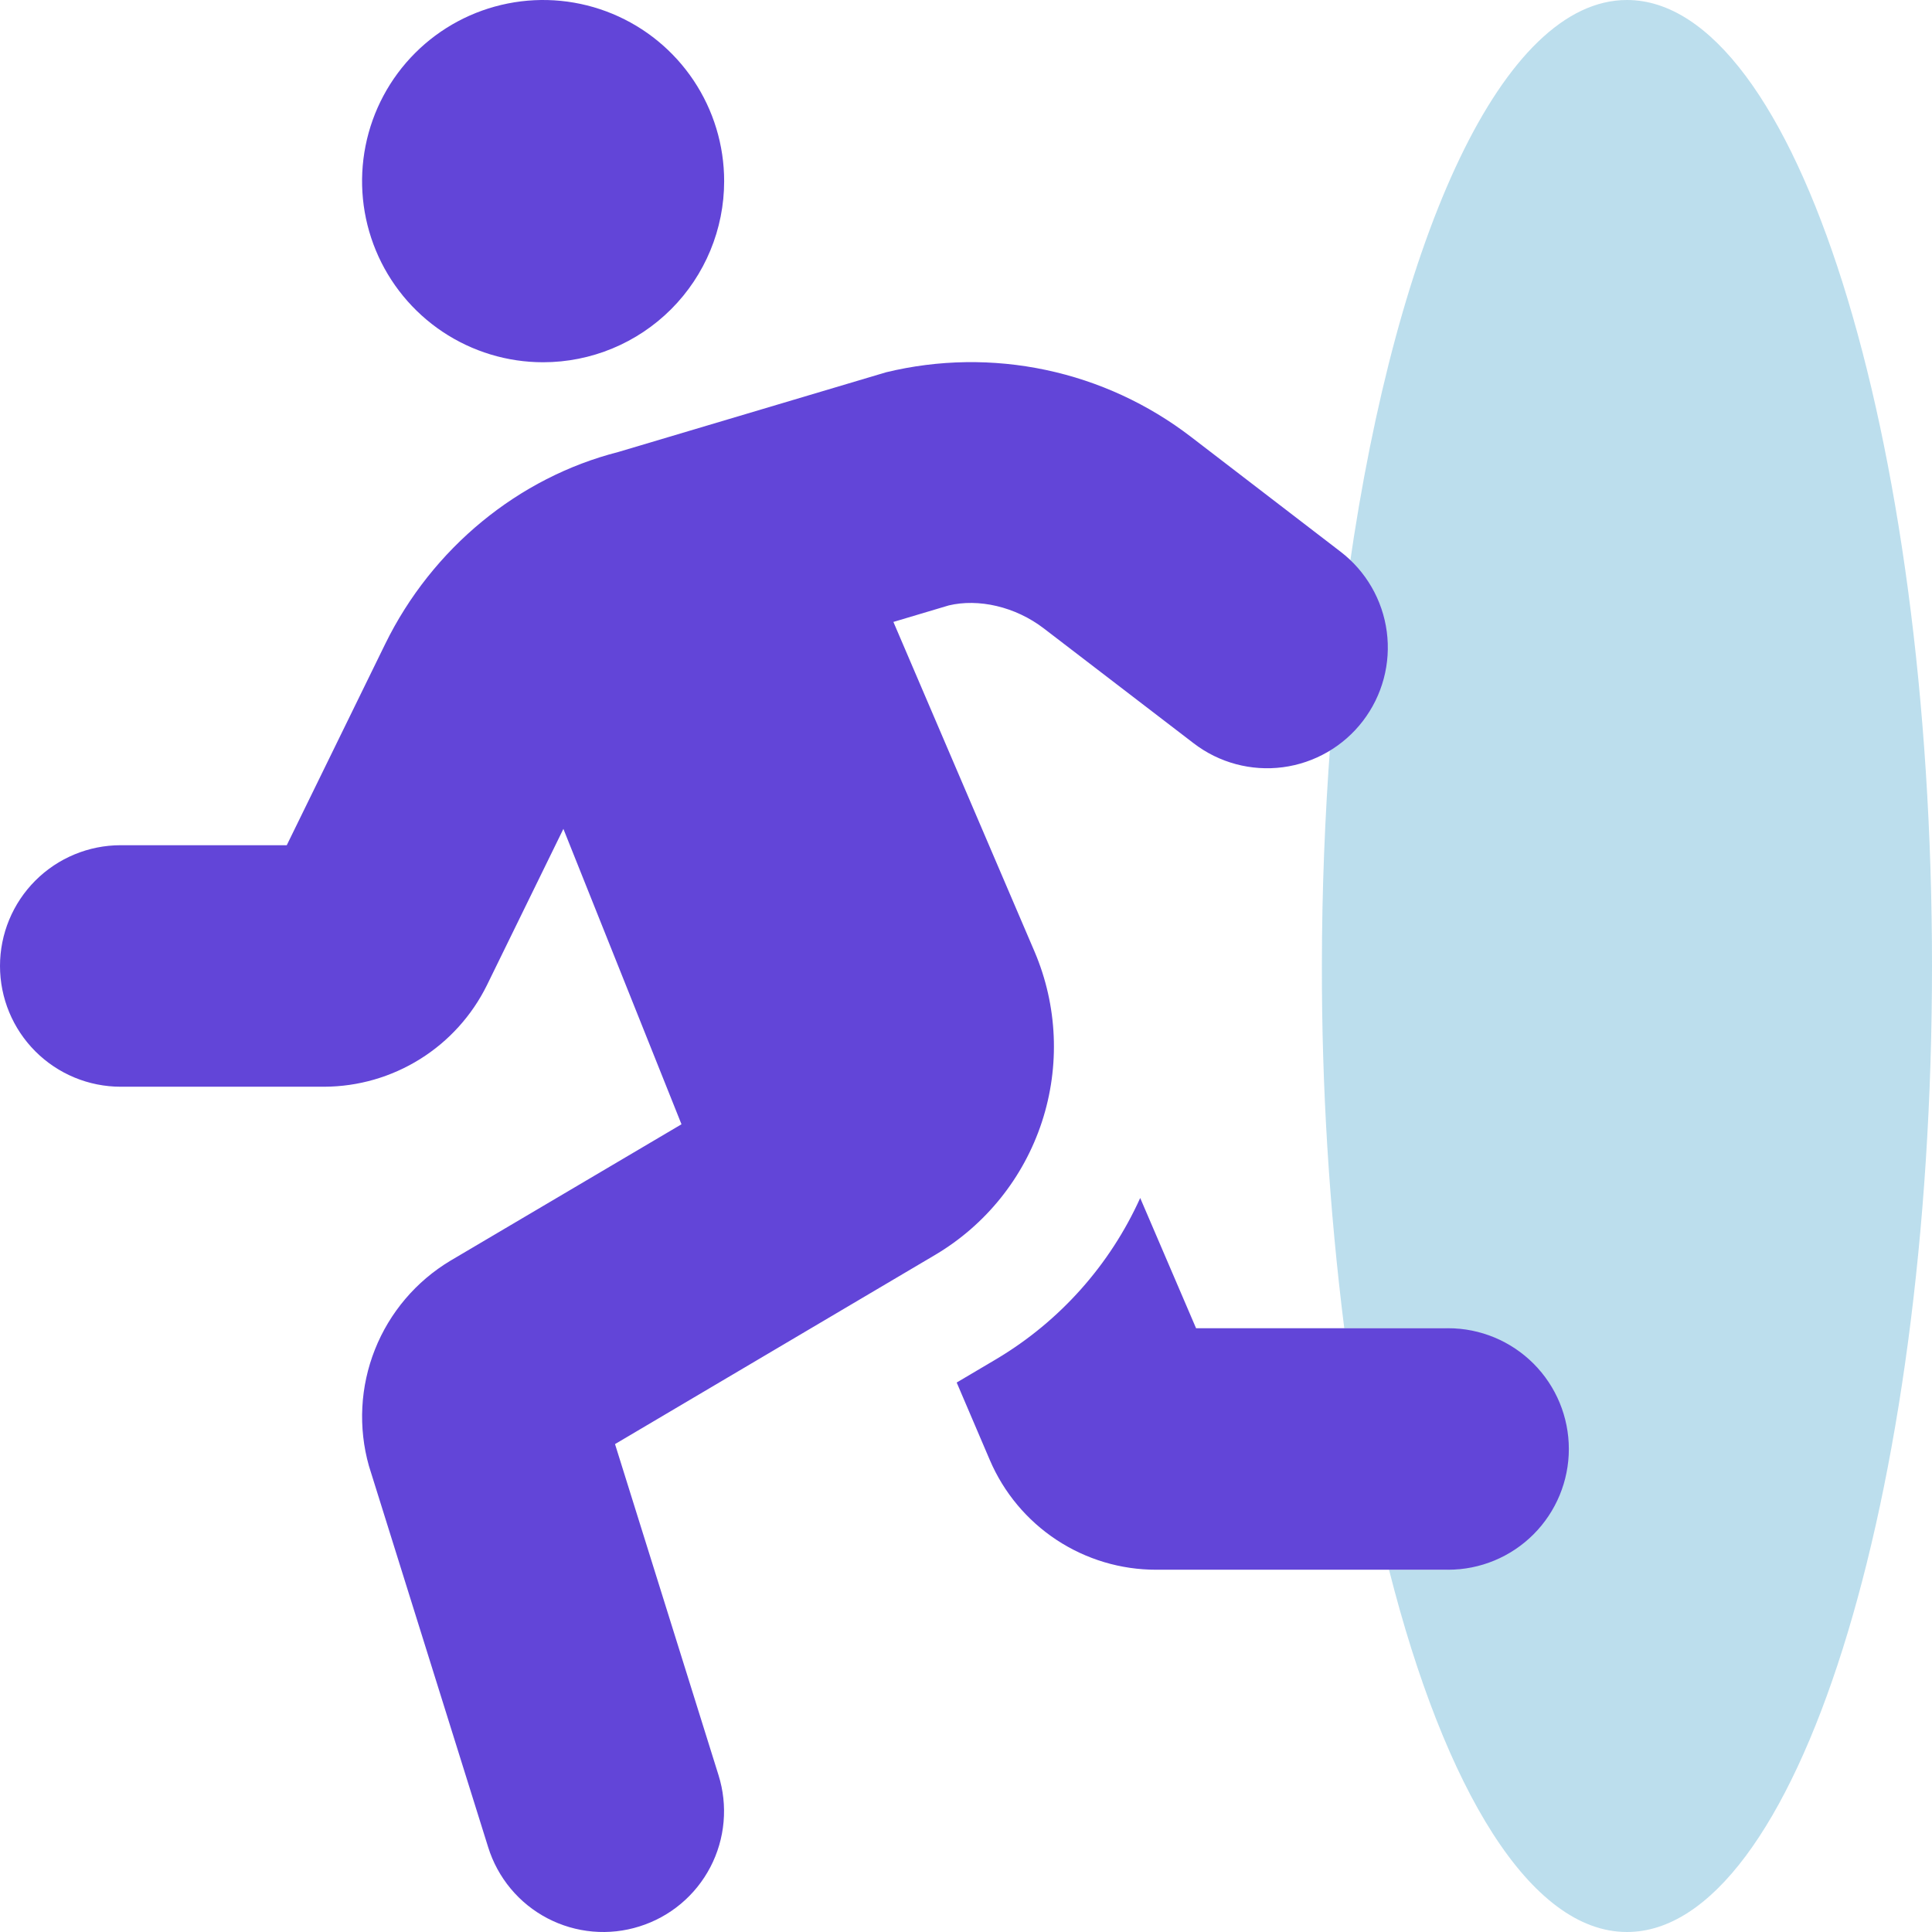 <svg width="133" height="133" viewBox="0 0 133 133" fill="none" xmlns="http://www.w3.org/2000/svg">
<path opacity="0.4" d="M95.621 108.061C99.47 123.252 105.372 133 112 133C123.598 133 133 103.227 133 66.5C133 29.773 123.598 0 112 0C103.491 0 96.183 16.052 92.883 39.088C95.564 42.006 95.975 46.398 93.461 49.633C92.921 50.269 92.286 50.818 91.576 51.262C91.213 56.163 91 61.248 91 66.5C90.987 74.836 91.502 83.164 92.54 91.436H99.4C101.626 91.439 103.76 92.316 105.333 93.874C106.906 95.433 107.79 97.546 107.79 99.749C107.79 101.952 106.906 104.064 105.333 105.623C103.76 107.182 101.626 108.059 99.4 108.061H95.621Z" fill="#58AED2"/>
<path d="M37.388 24.938C34.923 24.938 32.514 24.207 30.464 22.837C28.415 21.467 26.817 19.519 25.874 17.241C24.93 14.962 24.684 12.455 25.165 10.037C25.645 7.618 26.832 5.396 28.575 3.652C30.318 1.908 32.539 0.721 34.957 0.24C37.374 -0.242 39.88 0.005 42.157 0.949C44.435 1.893 46.381 3.491 47.751 5.542C49.12 7.592 49.851 10.003 49.851 12.469C49.851 15.776 48.538 18.948 46.201 21.286C43.863 23.624 40.694 24.938 37.388 24.938ZM78.492 82.47L82.338 91.436H99.702C101.903 91.439 104.014 92.316 105.57 93.874C107.126 95.433 108 97.546 108 99.749C108 101.952 107.126 104.064 105.57 105.623C104.014 107.182 101.903 108.059 99.702 108.061H79.596C77.156 108.065 74.77 107.35 72.733 106.007C70.696 104.664 69.099 102.752 68.139 100.508L65.859 95.174L68.626 93.538C72.967 90.943 76.41 87.081 78.492 82.47ZM8.309 58.185H19.741L26.508 44.352C29.753 37.716 35.717 32.865 42.549 31.12L60.999 25.628C64.609 24.753 68.37 24.698 72.004 25.469C75.638 26.239 79.053 27.816 81.998 30.081L92.286 37.98C94.034 39.321 95.178 41.302 95.467 43.487C95.61 44.57 95.538 45.669 95.256 46.724C94.974 47.778 94.487 48.767 93.823 49.633C93.16 50.499 92.332 51.226 91.387 51.772C90.443 52.318 89.4 52.673 88.318 52.816C86.134 53.104 83.924 52.513 82.176 51.171L71.872 43.272C69.884 41.742 67.344 41.194 65.316 41.677L61.502 42.814L71.222 65.516C72.803 69.231 72.982 73.394 71.725 77.232C70.469 81.069 67.862 84.319 64.391 86.379L42.338 99.412L49.462 122.199C49.789 123.24 49.908 124.335 49.811 125.422C49.715 126.509 49.406 127.567 48.901 128.534C48.396 129.501 47.706 130.359 46.869 131.06C46.032 131.76 45.066 132.288 44.025 132.614C42.984 132.944 41.888 133.064 40.8 132.968C39.712 132.872 38.653 132.562 37.685 132.056C36.717 131.55 35.858 130.858 35.159 130.019C34.459 129.179 33.932 128.21 33.607 127.167L25.396 100.914C24.651 98.269 24.797 95.452 25.812 92.898C26.827 90.344 28.654 88.196 31.011 86.785L46.914 77.396L38.784 57.061L33.518 67.825C32.486 69.915 30.893 71.676 28.916 72.909C26.94 74.143 24.659 74.802 22.329 74.811H8.309C6.105 74.811 3.992 73.935 2.434 72.376C0.875 70.817 0 68.702 0 66.498C0 64.293 0.875 62.179 2.434 60.62C3.992 59.061 6.105 58.185 8.309 58.185V58.185Z" fill="#6245D8"/>
</svg>
